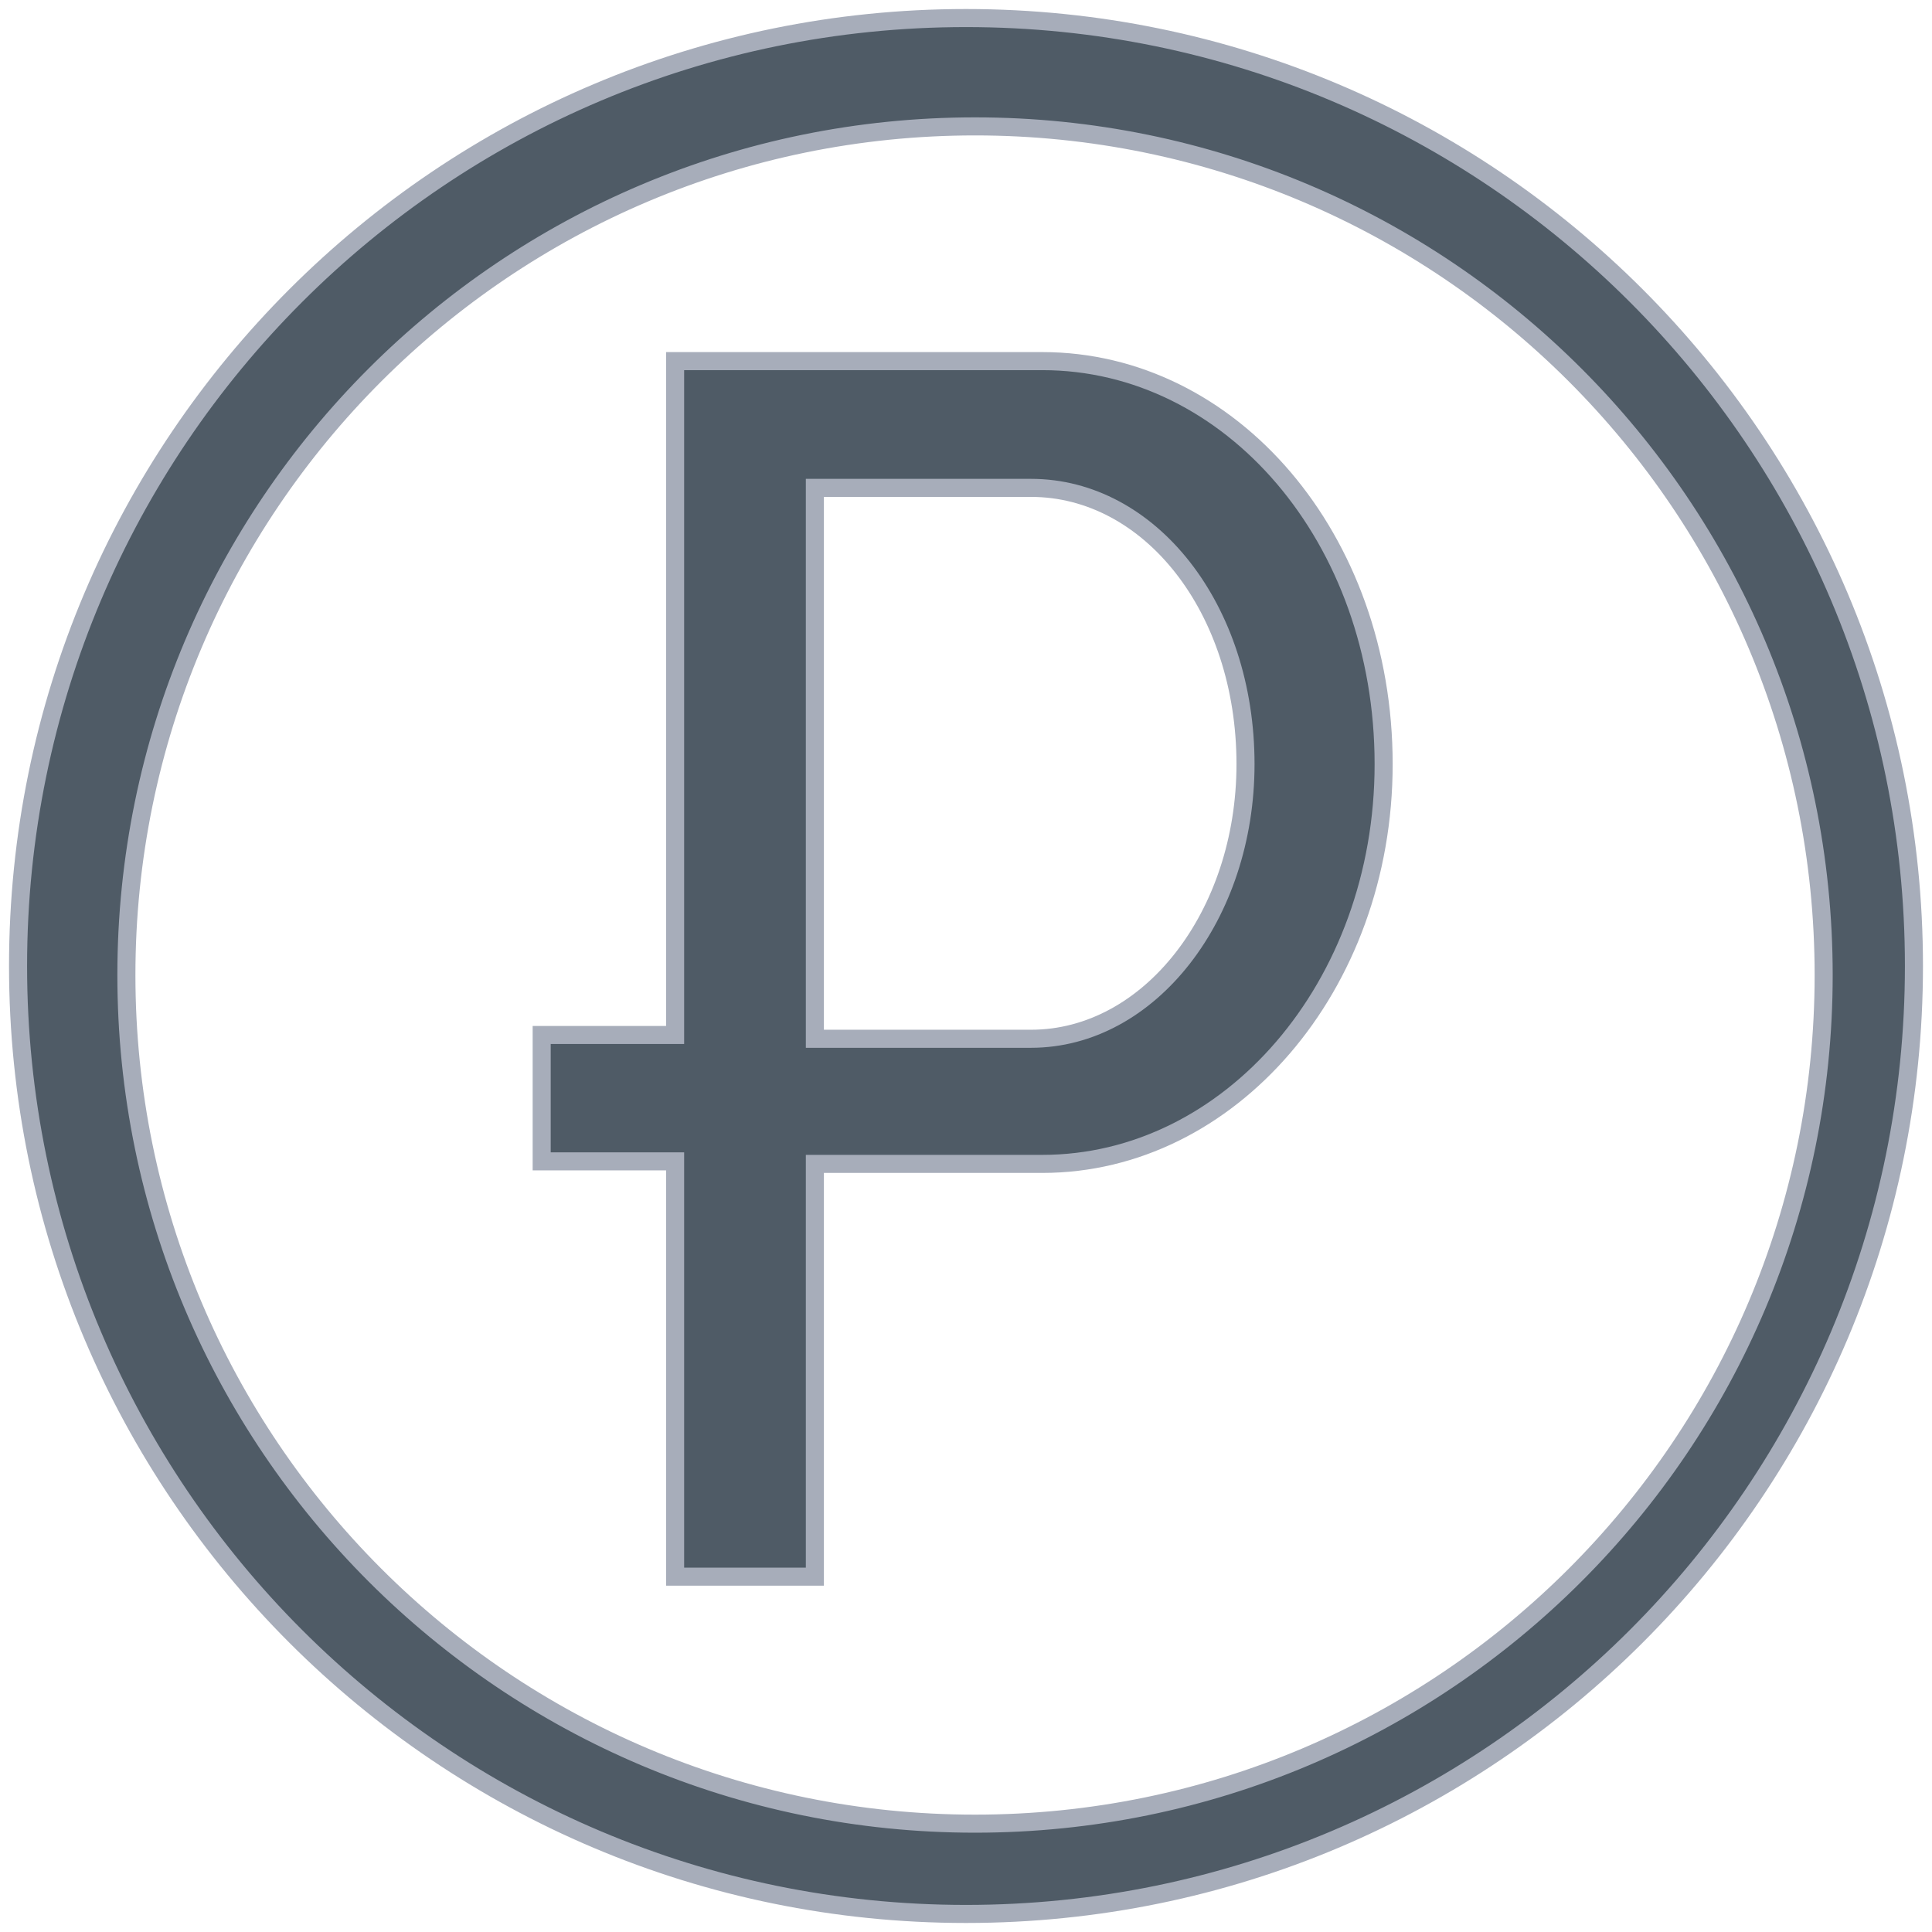 <?xml version="1.0" encoding="UTF-8" standalone="no"?>
<svg width="107px" height="107px" viewBox="0 0 107 107" version="1.1" xmlns="http://www.w3.org/2000/svg" xmlns:xlink="http://www.w3.org/1999/xlink" xmlns:sketch="http://www.bohemiancoding.com/sketch/ns">
    <!-- Generator: Sketch 3.3.3 (12081) - http://www.bohemiancoding.com/sketch -->
    <title>parsers</title>
    <desc>Created with Sketch.</desc>
    <defs></defs>
    <g id="Page-1" stroke="none" stroke-width="1" fill="none" fill-rule="evenodd" sketch:type="MSPage">
        <path d="M53.5,106 C82.495,106 106,82.495 106,53.5 C106,24.505 82.495,1 53.5,1 C24.505,1 1,24.505 1,53.5 C1,82.495 24.505,106 53.5,106 L53.5,106 Z M54,101 C79.957,101 101,79.957 101,54 C101,28.043 79.957,7 54,7 C28.043,7 7,28.043 7,54 C7,79.957 28.043,101 54,101 L54,101 Z" id="Oval-1" stroke="#A7ADBA" fill="#4F5B66" sketch:type="MSShapeGroup"></path>
        <path d="M37.39,57.32 L30,57.32 L30,64.32 L37.39,64.32 L37.39,87.32 L45.13,87.32 L45.13,64.46 L57.73,64.46 C68.08,64.46 76.63,54.65 76.63,42.32 C76.63,29.81 68.17,20 57.73,20 L37.39,20 L37.39,57.32 L37.39,57.32 Z M57.1,27.02 C63.67,27.02 68.98,33.68 68.98,42.32 C68.98,50.69 63.67,57.53 57.1,57.53 L45.13,57.53 L45.13,27.02 L57.1,27.02 L57.1,27.02 Z" id="Rectangle-1" stroke="#A7ADBA" fill="#4F5B66" sketch:type="MSShapeGroup"></path>
    </g>
</svg>